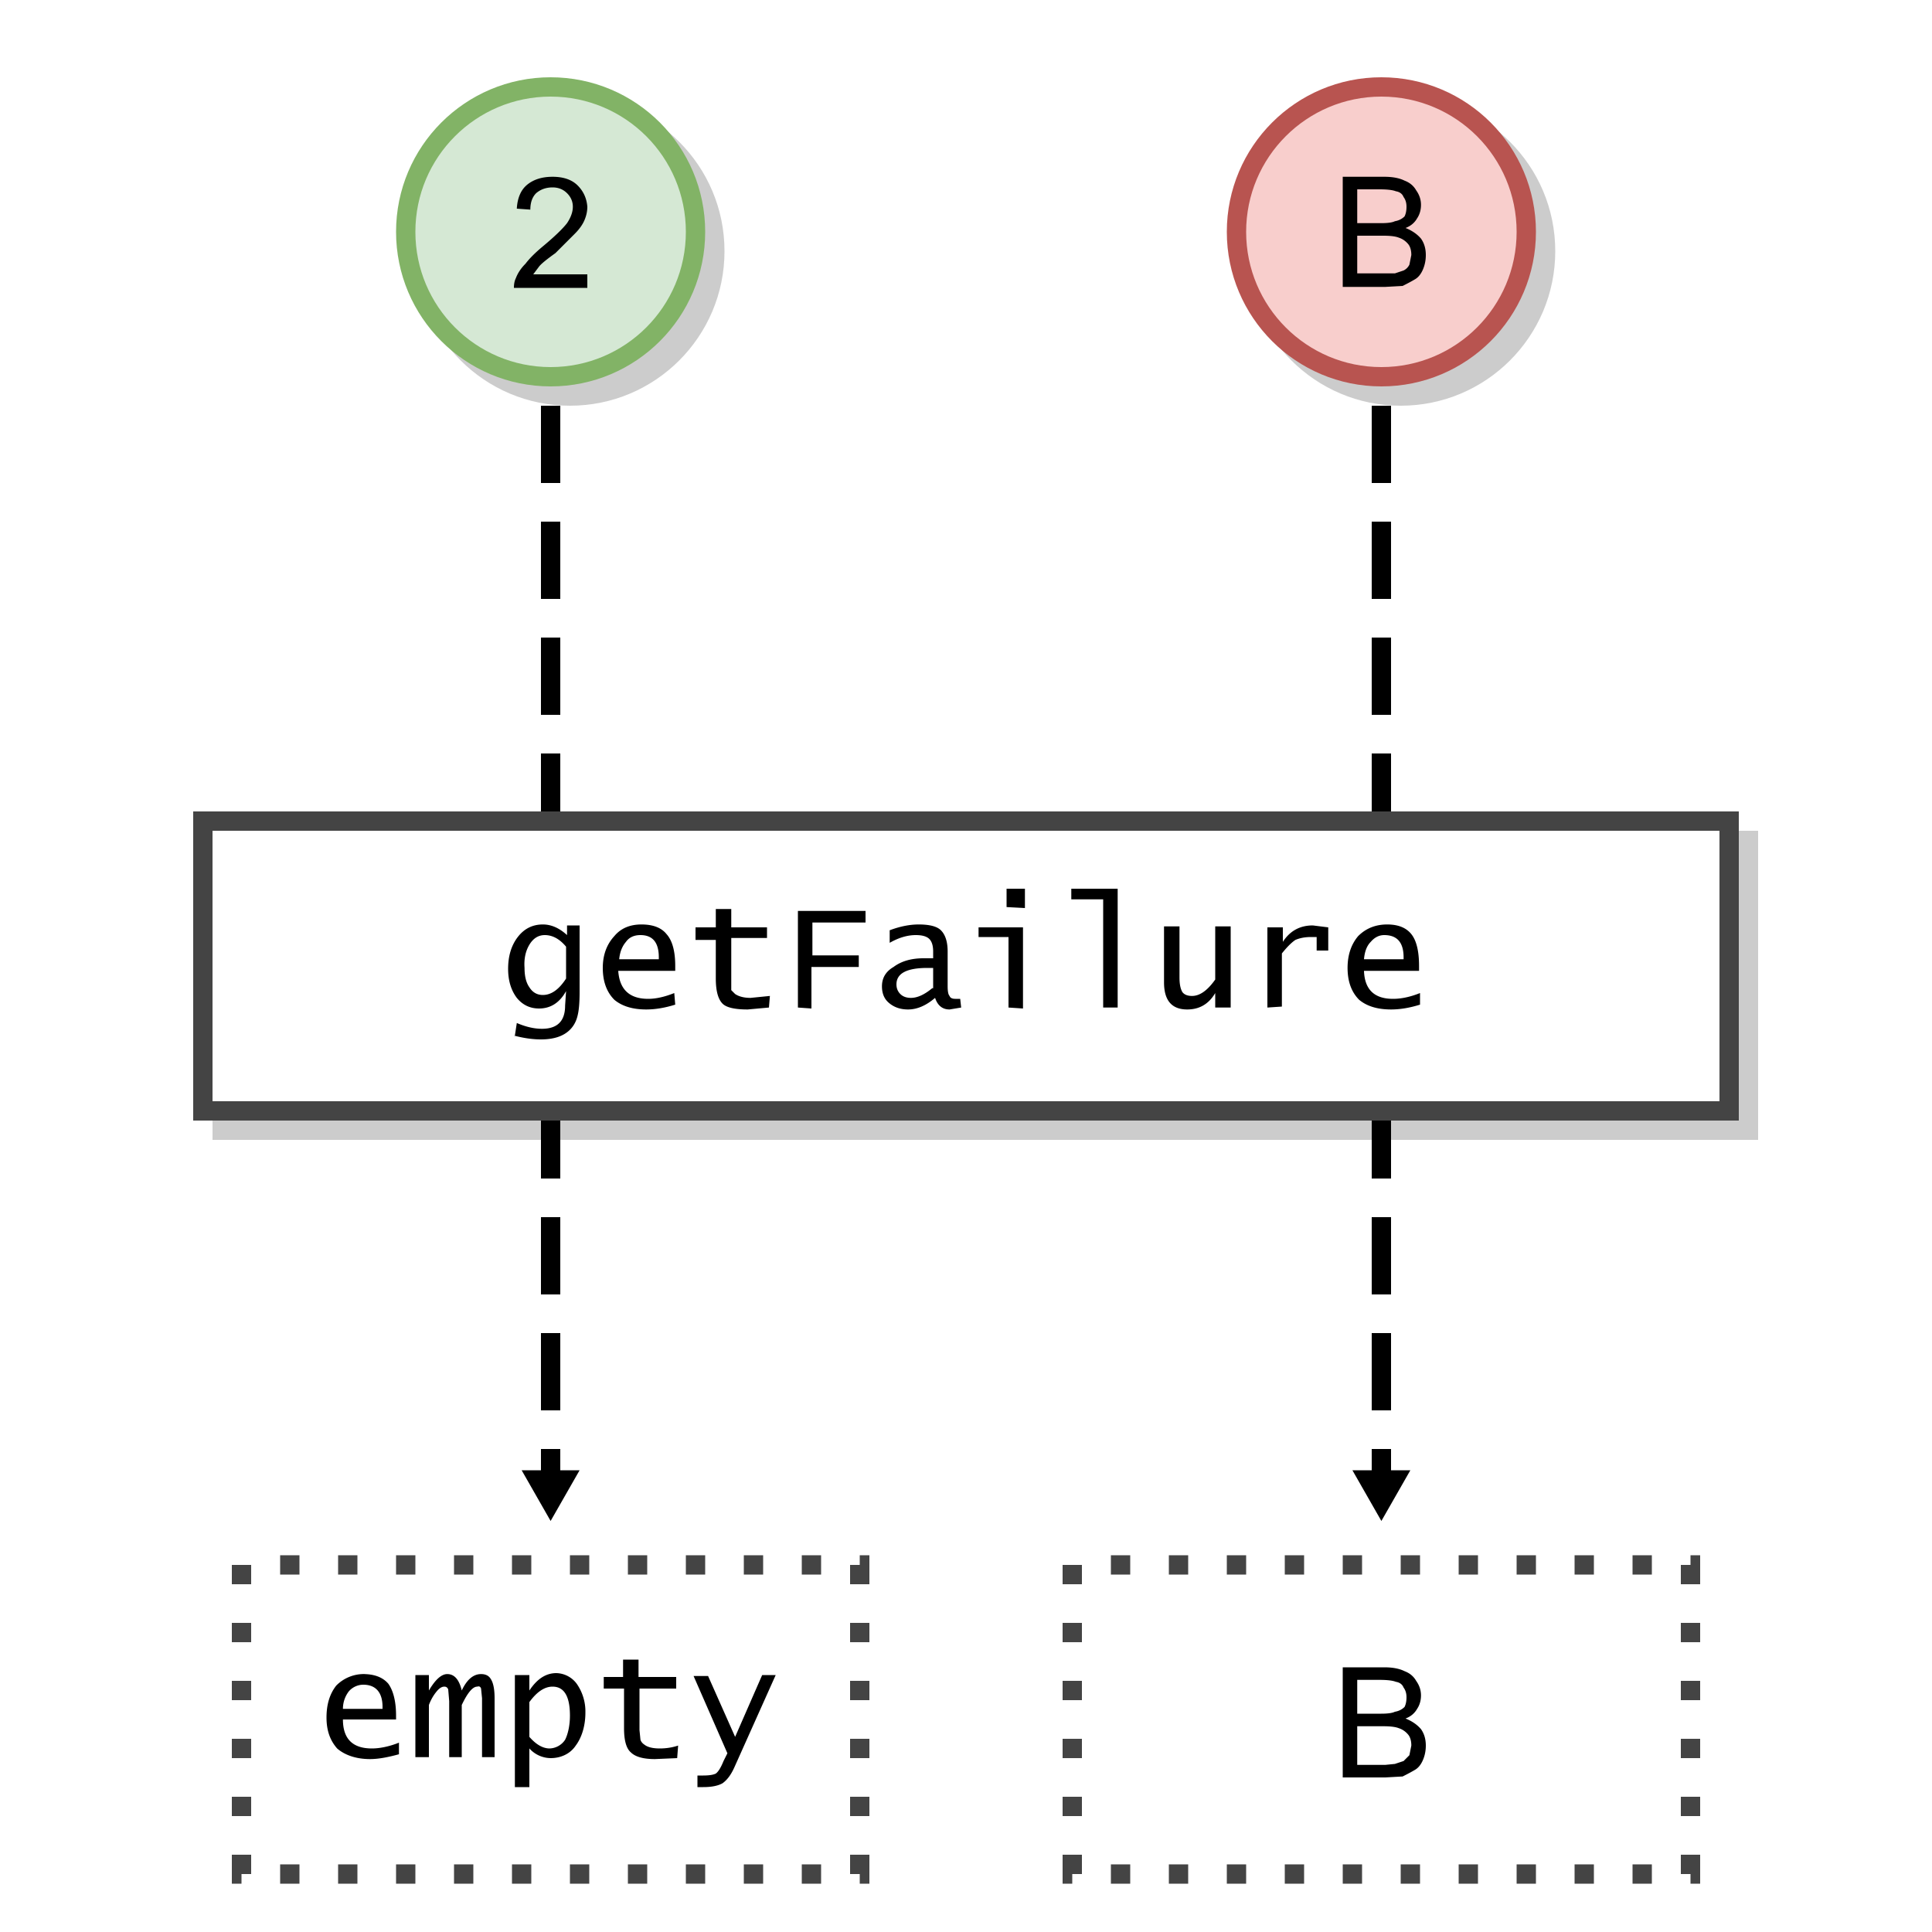 <svg xmlns="http://www.w3.org/2000/svg" width="200" height="200">
 <defs>
  <marker id="a" orient="auto" overflow="visible">
   <path d="m2.3 0-3.5 2v-4z"/>
  </marker>
 </defs>
 <g fill-opacity=".2">
  <circle cx="59" cy="26" r="16"/>
  <circle cx="145" cy="26" r="16"/>
  <path d="M22 86h160v32H22z"/>
 </g>
 <g stroke-width="2">
  <circle cx="57" cy="24" r="15" fill="#d5e8d4" stroke="#82b366"/>
  <circle cx="143" cy="24" r="15" fill="#f8cecc" stroke="#b85450"/>
  <g stroke="#000" stroke-dasharray="8, 4" marker-end="url(#a)">
   <path d="M57 42v112"/>
   <path d="M143 42v112"/>
  </g>
  <g stroke="#444">
   <path fill="#fff" d="M21 85h158v30H21z"/>
   <path fill="none" stroke-dasharray="2, 4" stroke-dashoffset="2" d="M25 162h64v32H25zm86 0h64v32h-64z"/>
  </g>
 </g>
 <path d="M147 104q-1.6.5-3 .5-2.1 0-3.3-1-1.2-1.2-1.2-3.3 0-2 1.1-3.3 1.2-1.2 3-1.2 1.7 0 2.5 1t.8 3.3v.5h-5.7q.1 2.9 3 2.9 1.3 0 2.8-.6zm-5.8-4.7h4.1v-.2q0-2.3-2-2.3-.8 0-1.4.7-.6.6-.7 1.8zm-10 5V96h1.6v1.5q1.1-1.7 3.1-1.7l1.6.2v2.4h-1.2V97h-.6q-.9 0-1.6.3-.6.4-1.4 1.4v5.5zm-3.8-8.4v8.4h-1.6v-1.5q-1 1.7-2.9 1.7-2.4 0-2.4-2.8v-5.8h1.6v5.3q0 1 .3 1.5.3.4 1 .4 1.2 0 2.4-1.7v-5.5zm-13.2 8.4V93.1h-3.3V92h4.8v12.3zm-9.8 0V97h-3.1v-1h4.6v8.4zm-.2-10.4V92h1.9v2zm-7.4 9.4q-1.4 1.2-2.8 1.2-1.2 0-2-.7-.7-.6-.7-1.7 0-1.3 1.2-2 1.2-.9 3.1-.9h1v-.7q0-.9-.4-1.3t-1.4-.4q-1.3 0-2.7.8v-1.3q1.6-.6 3-.6 1.7 0 2.3.6.7.7.7 2.2v3.6q0 .8.2 1 .1.3.6.3h.5l.1.9-1.2.2q-1.1 0-1.5-1.2zm-.2-1v-2.1H96q-3.2 0-3.2 1.7 0 .6.4 1t1.1.4q1 0 2.2-1zm-14 2v-10h7v1.2h-5.5v3.4h4.8v1.2H84v4.3zm-3 0-2.2.2q-2 0-2.6-.6-.7-.7-.7-2.6v-4H72V96h2.1v-1.9h1.6V96h3.7v1.1h-3.7v5.4l.4.4q.6.4 1.6.4l2-.2zm-9.7-.3q-1.6.5-3 .5-2.1 0-3.3-1-1.2-1.2-1.2-3.3 0-2 1.2-3.3 1-1.2 2.8-1.2 1.8 0 2.6 1 .9 1 .9 3.3v.5H64q.2 2.9 3.1 2.9 1.2 0 2.7-.6zm-5.8-4.7h4.1v-.2q0-2.3-1.9-2.3-1 0-1.5.7-.6.7-.7 1.8zm-10.8 7.9.2-1.3q1.4.6 2.6.6 2.4 0 2.4-2.4l.1-1.5q-1 1.8-2.8 1.8-1.4 0-2.3-1.1-.9-1.2-.9-3 0-2 1-3.3 1-1.3 2.6-1.3 1.3 0 2.5 1.1v-1H60v6.9q0 1.6-.2 2.4-.2.9-.8 1.5-1 1-3 1-1.3 0-2.8-.4zm5.3-5.9V98q-1-1.2-2.2-1.2-1 0-1.6 1t-.5 2.4q0 1.3.5 2 .5.8 1.4.8 1.3 0 2.4-1.7zm2.2-72.9v1.4h-7.6q0-.6.2-1 .3-.8 1-1.5.6-.8 1.8-1.8 1.8-1.5 2.5-2.4.6-.9.6-1.7 0-.8-.6-1.4-.6-.6-1.5-.6-1 0-1.7.6-.6.6-.6 1.7l-1.4-.1q.1-1.7 1.1-2.5t2.6-.8q1.7 0 2.6.9t1 2.2q0 .7-.3 1.4t-1 1.4l-2 2q-1.4 1-1.7 1.4l-.6.8zm78.2 1.3V18.3h4.3q1.3 0 2.1.4.8.3 1.2 1 .5.7.5 1.5t-.4 1.4q-.4.7-1.2 1 1 .4 1.6 1.1.5.7.5 1.7 0 .8-.3 1.5t-.8 1-1.3.7l-1.8.1zm1.5-6.6h2.5q1 0 1.4-.2.6-.1 1-.5.2-.4.2-1t-.3-1q-.2-.5-.8-.6-.5-.2-1.7-.2h-2.3zm0 5.2h3.9l.9-.3q.4-.2.6-.6l.2-1q0-.7-.3-1.1-.4-.5-1-.7-.5-.2-1.6-.2h-2.7zM72.2 185v-1.2h.6q.9 0 1.3-.2.4-.3.8-1.3l.4-.8-3.5-8h1.5l2.8 6.3 2.8-6.4h1.4L76 183q-.5 1.1-1.2 1.6-.7.4-2 .4zm-2.1-3-2.3.1q-1.8 0-2.5-.7-.7-.6-.7-2.5v-4.1h-2.1v-1.2h2v-1.8h1.6v1.8H70v1.2h-3.8v4.3l.1 1q.1.3.4.5.5.4 1.6.4 1 0 1.9-.3zm-12.5-8.8c-1.1 0-2 .6-2.8 1.8v-1.6h-1.5V185h1.5v-4a3 3 0 0 0 2.2 1c1 0 2-.4 2.6-1.3.6-.8 1-2 1-3.4a5 5 0 0 0-.9-3 2.7 2.7 0 0 0-2.2-1.1zm-.4 1.4c1.2 0 1.8 1 1.8 3 0 1-.2 1.9-.5 2.5a2 2 0 0 1-1.6.9c-.7 0-1.4-.4-2.1-1.2v-3.6c.8-1.1 1.6-1.6 2.4-1.6zM43 181.9v-8.5h1.4v1.6q1-1.7 1.9-1.7 1.1 0 1.5 1.7.8-1.7 2-1.7.7 0 1 .5.4.6.4 2v6.1h-1.3v-6.1l-.1-1q-.1-.3-.4-.2-.7 0-1.6 1.9v5.4h-1.3v-5.8l-.1-1.2q-.1-.3-.4-.3-.4 0-.8.5-.5.6-.8 1.4v5.4zm-5.2-8.6a4 4 0 0 0-3 1.2c-.7.9-1 2-1 3.3 0 1.4.4 2.4 1.1 3.2.8.7 2 1.1 3.4 1.1.9 0 1.9-.2 3-.5v-1.2c-1 .4-2 .6-2.8.6-2 0-3-1-3-3H41v-.4c0-1.5-.3-2.6-.8-3.3-.6-.7-1.5-1-2.6-1zm-.2 1.1c1.3 0 2 .8 2 2.3v.2h-4.1c0-.8.3-1.4.6-1.8a2 2 0 0 1 1.5-.7zM139 184v-11.4h4.3q1.3 0 2.1.4.8.3 1.2 1 .5.7.5 1.5t-.4 1.4q-.4.7-1.2 1 1 .4 1.6 1.1.5.7.5 1.7 0 .8-.3 1.5t-.8 1-1.3.7l-1.8.1zm1.5-6.6h2.5q1 0 1.4-.2.6-.1 1-.5.2-.4.2-1t-.3-1q-.2-.5-.8-.6-.5-.2-1.7-.2h-2.3zm0 5.3h2.9l1-.1.9-.3.6-.6.2-1q0-.7-.3-1.1-.4-.5-1-.7-.5-.2-1.6-.2h-2.7z"/>
</svg>
